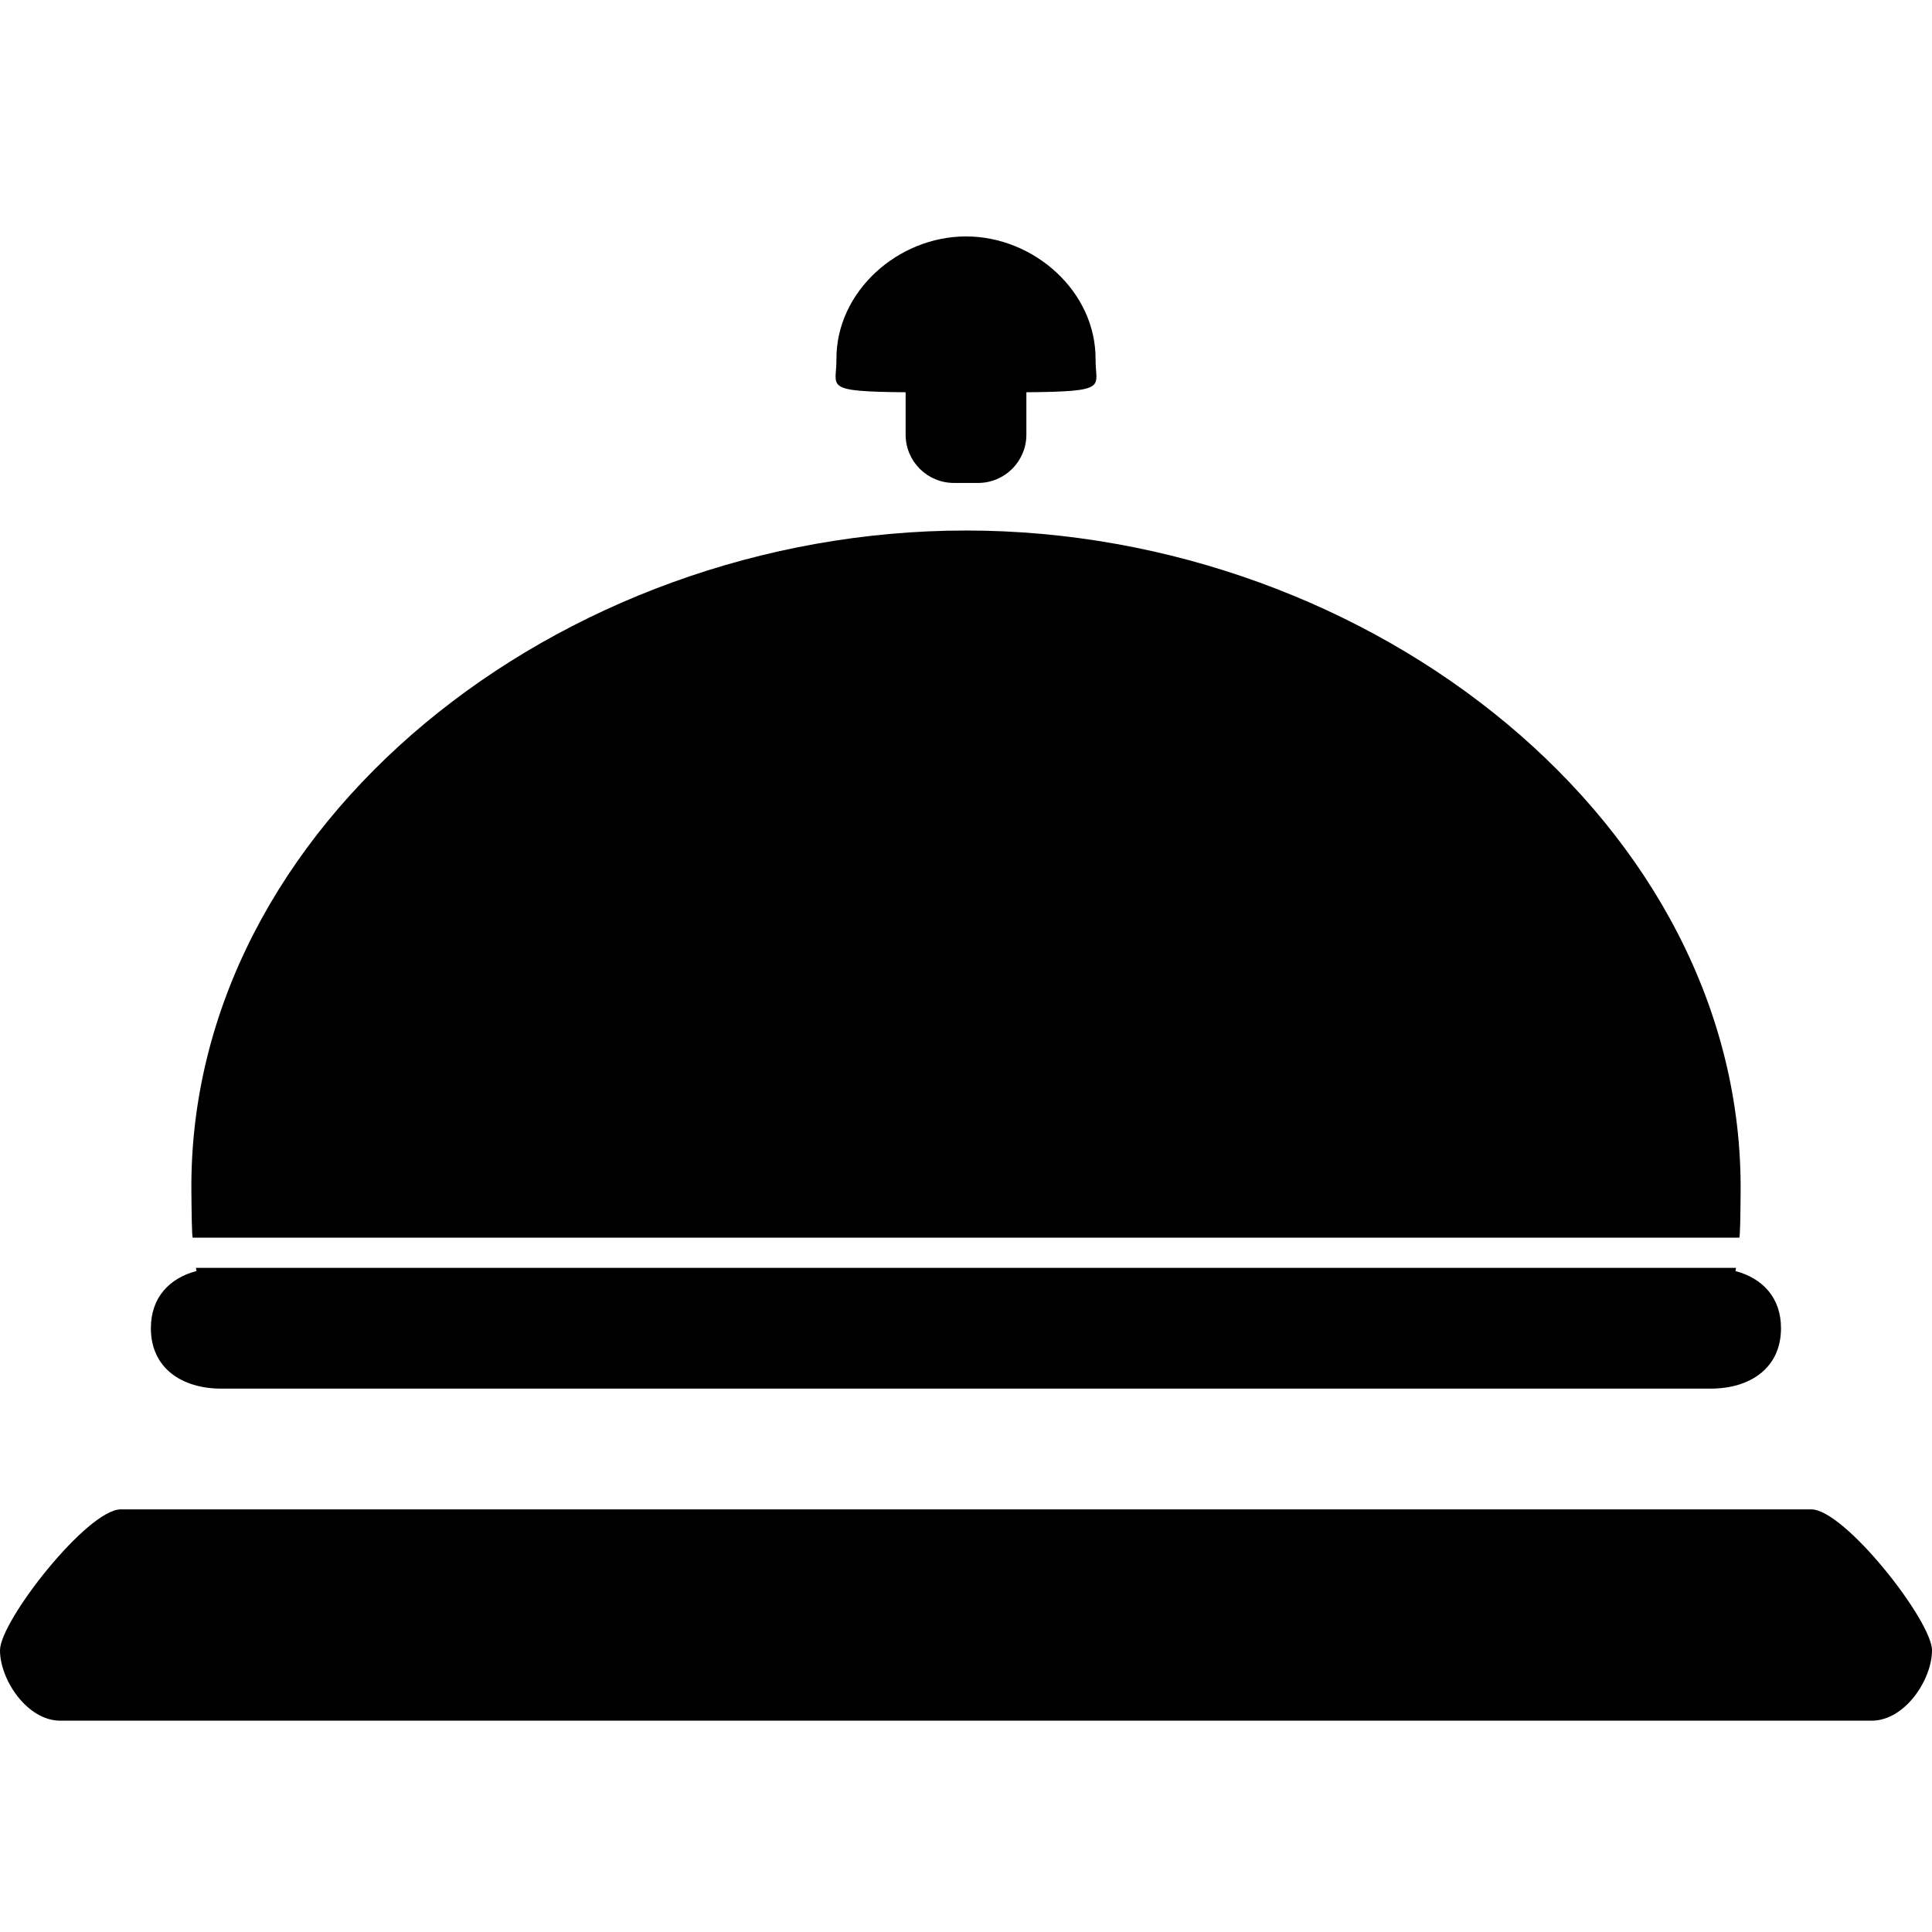 <!-- Generated by IcoMoon.io -->
<svg version="1.1" xmlns="http://www.w3.org/2000/svg" width="32" height="32" viewBox="0 0 32 32">
<title>bell</title>
<path d="M15 6.497v0.702c0 0.442 0.358 0.8 0.8 0.8h0.4c0.442 0 0.8-0.358 0.8-0.8v-0.702c1.387-0.012 1.142-0.085 1.146-0.539 0.010-1.128-1.019-2.042-2.146-2.042s-2.156 0.914-2.146 2.042c0.004 0.454-0.24 0.527 1.146 0.539zM3.664 23h24.672c0.642 0 1.163-0.334 1.163-1 0-0.516-0.314-0.83-0.754-0.947 0.003-0.018 0.007-0.035 0.010-0.053h-25.51c0.003 0.018 0.007 0.035 0.010 0.052-0.442 0.116-0.756 0.431-0.756 0.948 0 0.666 0.521 1 1.164 1zM30 25h-28c-0.552 0-2 1.847-2 2.334s0.448 1.166 1 1.166h30c0.552 0 1-0.68 1-1.166s-1.448-2.334-2-2.334zM28.807 20.5c0.017 0 0.020-0.442 0.023-0.747 0.058-6.076-6.090-10.966-12.83-10.966s-12.887 4.872-12.83 10.949c0.003 0.303 0.007 0.764 0.023 0.764h25.613z"></path>
</svg>
